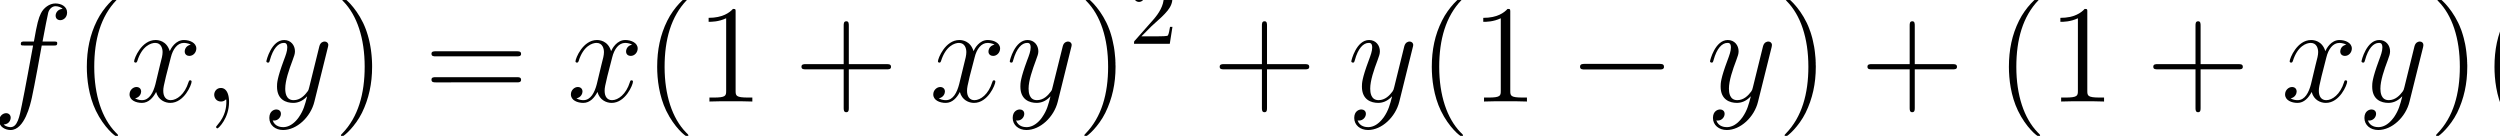 <?xml version="1.0" encoding="UTF-8" standalone="no"?>
<svg
   xmlns:dc="http://purl.org/dc/elements/1.1/"
   xmlns:cc="http://creativecommons.org/ns#"
   xmlns:rdf="http://www.w3.org/1999/02/22-rdf-syntax-ns#"
   xmlns:svg="http://www.w3.org/2000/svg"
   xmlns="http://www.w3.org/2000/svg"
   xmlns:sodipodi="http://sodipodi.sourceforge.net/DTD/sodipodi-0.dtd"
   xmlns:inkscape="http://www.inkscape.org/namespaces/inkscape"
   version="1.1"
   id="body"
   width="416.872"
   height="22.656"
   viewBox="0 0 0.579 0.031"
   preserveAspectRatio="none"
   inkscape:version="0.48.3.1 r9886"
   sodipodi:docname="ch1-Z-G-31.svg">
  <defs
     id="defs81" />
  <sodipodi:namedview
     pagecolor="#ffffff"
     bordercolor="#666666"
     borderopacity="1"
     objecttolerance="10"
     gridtolerance="10"
     guidetolerance="10"
     inkscape:pageopacity="0"
     inkscape:pageshadow="2"
     inkscape:window-width="640"
     inkscape:window-height="480"
     id="namedview79"
     showgrid="false"
     inkscape:zoom="0.32777778"
     inkscape:cx="381.40626"
     inkscape:cy="493.90626"
     inkscape:window-x="0"
     inkscape:window-y="24"
     inkscape:window-maximized="0"
     inkscape:current-layer="body" />
  <title
     id="title3">SVG drawing</title>
  <desc
     id="desc5">This was produced by version 4.4 of GNU libplot, a free library for exporting 2-D vector graphics.</desc>
  <g
     id="content"
     transform="matrix(0.002,0,0,-0.002,-0.002,0.033)"
     xml:space="preserve"
     stroke-miterlimit="10.433"
     font-style="normal"
     font-variant="normal"
     font-weight="normal"
     font-stretch="normal"
     font-size-adjust="none"
     letter-spacing="normal"
     word-spacing="normal"
     style="font-style:normal;font-variant:normal;font-weight:normal;font-stretch:normal;letter-spacing:normal;word-spacing:normal;text-anchor:start;fill:none;stroke:#000000;stroke-linecap:butt;stroke-linejoin:miter;stroke-miterlimit:10.433;stroke-opacity:1;stroke-dasharray:none;stroke-dashoffset:0">
<path
   d="m 7.191,11.309 0.029,0 0.028,0 0.027,0 0.025,0 0.025,0.001 0.023,10e-4 0.022,10e-4 0.021,0.001 0.02,0.002 0.019,0.003 0.018,0.003 0.018,0.003 0.016,0.005 0.015,0.004 0.015,0.006 0.014,0.007 0.013,0.007 0.012,0.008 0.011,0.01 0.01,0.01 0.009,0.012 0.008,0.012 0.007,0.014 0.007,0.015 0.006,0.016 0.003,0.009 0.002,0.009 0.002,0.009 0.002,0.01 0.002,0.01 0.002,0.011 0.001,0.01 0.001,0.012 10e-4,0.011 8e-4,0.012 7e-4,0.013 4e-4,0.013 3e-4,0.013 10e-5,0.014 c 0,0.156 -0.125,0.156 -0.406,0.156 H 5.926 c 0.312,1.64 0.531,2.765 0.656,3.281 0.094,0.375 0.422,0.75 0.844,0.75 0.328,0 0.672,-0.141 0.828,-0.297 -0.625,-0.062 -0.812,-0.515 -0.812,-0.781 0,-0.328 0.234,-0.516 0.547,-0.516 0.312,0 0.781,0.266 0.781,0.875 0,0.672 -0.656,1.031 -1.359,1.031 -0.688,0 -1.359,-0.499 -1.672,-1.124 C 5.457,14.418 5.301,13.856 4.926,11.762 H 3.863 c -0.297,0 -0.453,0 -0.453,-0.281 0,-0.172 0.094,-0.172 0.406,-0.172 H 4.832 C 4.551,9.824 3.894,6.231 3.535,4.543 3.254,3.152 3.019,1.996 2.223,1.996 c -0.047,0 -0.5,0 -0.797,0.297 0.812,0.062 0.812,0.766 0.812,0.781 0,0.312 -0.234,0.516 -0.531,0.516 -0.328,0 -0.797,-0.281 -0.797,-0.875 0,-0.688 0.703,-1.047 1.313,-1.047 1.625,0 2.297,2.922 2.469,3.703 0.281,1.234 1.062,5.453 1.141,5.938 z"
   id="path9"
   inkscape:connector-curvature="0"
   style="fill:#000000;stroke-width:0" />
<path
   d="m 14.664,1.059 0,0.009 0,0.009 L 14.663,1.08 14.662,1.085 14.661,1.09 14.66,1.095 14.658,1.1 14.656,1.106 14.653,1.111 14.649,1.118 14.645,1.125 14.641,1.132 14.635,1.14 14.629,1.148 14.622,1.158 14.614,1.167 14.605,1.178 14.595,1.189 14.59,1.195 14.585,1.201 14.579,1.208 14.573,1.214 14.566,1.221 14.56,1.228 14.553,1.236 14.545,1.243 14.538,1.251 14.53,1.259 14.522,1.267 14.513,1.276 14.504,1.285 14.495,1.294 l -0.009,0.009 -0.01,0.01 -0.011,0.01 -0.01,0.01 -0.011,0.011 -0.012,0.011 -0.011,0.011 -0.013,0.012 -0.012,0.012 -0.013,0.012 c -1.578,1.609 -2.469,4.234 -2.469,7.469 0,3.094 0.734,5.735 2.578,7.625 0.172,0.141 0.172,0.172 0.172,0.219 0,0.094 -0.078,0.125 -0.156,0.125 -0.203,0 -1.5,-1.141 -2.281,-2.703 -0.813,-1.61 -1.172,-3.313 -1.172,-5.266 0,-1.406 0.218,-3.297 1.047,-5 0.937,-1.906 2.234,-2.938 2.406,-2.938 0.078,0 0.156,0.031 0.156,0.125 z"
   id="path11"
   inkscape:connector-curvature="0"
   style="fill:#000000;stroke-width:0" />
<path
   d="M 23.094,11.402 23.048,11.393 23.004,11.382 22.961,11.369 22.92,11.355 22.881,11.339 22.843,11.322 22.807,11.304 22.773,11.285 22.74,11.264 22.709,11.243 22.68,11.22 22.652,11.196 22.625,11.172 22.6,11.147 22.577,11.121 22.555,11.094 22.534,11.066 22.515,11.038 22.497,11.01 l -0.016,-0.029 -0.015,-0.029 -0.013,-0.03 -0.012,-0.03 -0.011,-0.03 -0.009,-0.03 -0.008,-0.031 -0.007,-0.03 -0.006,-0.03 -0.004,-0.031 -0.003,-0.03 -0.002,-0.029 0,-0.03 c 0,-0.375 0.312,-0.5 0.531,-0.5 0.469,0 0.812,0.406 0.812,0.844 0,0.656 -0.765,0.969 -1.437,0.969 -0.969,0 -1.5,-0.953 -1.641,-1.266 -0.375,1.203 -1.359,1.266 -1.64,1.266 -1.625,0 -2.485,-2.094 -2.485,-2.438 0,-0.062 0.063,-0.141 0.172,-0.141 0.125,0 0.156,0.094 0.188,0.156 0.547,1.765 1.609,2.094 2.078,2.094 0.703,0 0.859,-0.657 0.859,-1.047 0,-0.344 -0.094,-0.719 -0.297,-1.469 L 19,6.902 C 18.75,5.949 18.297,5.074 17.453,5.074 c -0.078,0 -0.469,0 -0.812,0.203 0.578,0.125 0.703,0.594 0.703,0.781 0,0.328 -0.235,0.516 -0.547,0.516 C 16.422,6.574 16,6.231 16,5.731 c 0,-0.672 0.75,-0.969 1.438,-0.969 0.765,0 1.296,0.594 1.64,1.25 0.25,-0.938 1.047,-1.25 1.641,-1.25 1.609,0 2.469,2.078 2.469,2.422 0,0.094 -0.063,0.156 -0.157,0.156 -0.14,0 -0.156,-0.078 -0.203,-0.219 -0.437,-1.391 -1.359,-2.047 -2.062,-2.047 -0.563,0 -0.86,0.422 -0.86,1.062 0,0.359 0.063,0.609 0.313,1.656 l 0.562,2.156 c 0.235,0.953 0.766,1.657 1.5,1.657 0.031,0 0.485,0 0.813,-0.204 z"
   id="path13"
   inkscape:connector-curvature="0"
   style="fill:#000000;stroke-width:0" />
<path
   d="m 27.523,4.856 0,0.086 L 27.52,5.026 27.516,5.108 27.509,5.189 27.501,5.269 27.492,5.346 27.48,5.422 27.467,5.496 27.452,5.568 27.435,5.637 27.416,5.705 27.395,5.77 27.372,5.833 27.348,5.893 27.321,5.951 27.293,6.006 27.263,6.058 27.231,6.108 27.196,6.155 27.16,6.199 27.122,6.239 27.082,6.277 27.04,6.312 26.996,6.343 26.95,6.371 26.902,6.395 26.852,6.416 26.8,6.434 26.745,6.447 26.689,6.457 26.631,6.463 26.57,6.465 c -0.5,0 -0.765,-0.422 -0.765,-0.766 0,-0.359 0.25,-0.781 0.781,-0.781 0.219,0 0.391,0.062 0.531,0.203 0.031,0.031 0.047,0.031 0.063,0.031 0.031,0 0.031,-0.219 0.031,-0.297 0,-0.531 -0.094,-1.562 -1.016,-2.594 -0.172,-0.188 -0.172,-0.219 -0.172,-0.25 0,-0.078 0.079,-0.156 0.157,-0.156 0.125,0 1.343,1.172 1.343,3 z"
   id="path15"
   inkscape:connector-curvature="0"
   style="fill:#000000;stroke-width:0" />
<path
   d="M 35.609,3.137 35.525,3.023 35.437,2.913 35.344,2.805 35.247,2.701 35.197,2.651 35.146,2.602 35.094,2.554 35.041,2.508 34.987,2.463 34.931,2.42 34.875,2.378 34.818,2.338 34.76,2.3 34.701,2.263 34.642,2.229 34.581,2.196 34.519,2.166 34.456,2.138 34.393,2.112 34.328,2.089 34.263,2.068 34.197,2.049 34.13,2.033 34.062,2.02 33.993,2.01 33.923,2.002 33.853,1.998 33.781,1.996 c -0.203,0 -0.953,0.031 -1.203,0.766 0.047,-0.016 0.125,-0.016 0.156,-0.016 0.485,0 0.797,0.406 0.797,0.766 0,0.375 -0.297,0.5 -0.531,0.5 -0.266,0 -0.812,-0.188 -0.812,-0.969 0,-0.812 0.687,-1.375 1.593,-1.375 1.578,0 3.188,1.469 3.625,3.234 l 1.563,6.204 c 0.015,0.078 0.047,0.171 0.047,0.265 0,0.235 -0.188,0.391 -0.422,0.391 -0.141,0 -0.485,-0.063 -0.61,-0.531 L 36.812,6.559 C 36.734,6.262 36.734,6.231 36.609,6.059 36.281,5.621 35.766,5.074 35,5.074 c -0.891,0 -0.969,0.875 -0.969,1.312 0,0.906 0.422,2.125 0.86,3.266 0.171,0.469 0.265,0.688 0.265,1 0,0.672 -0.468,1.282 -1.25,1.282 -1.468,0 -2.062,-2.313 -2.062,-2.438 0,-0.062 0.078,-0.141 0.187,-0.141 0.141,0 0.157,0.062 0.219,0.281 0.375,1.344 0.984,1.969 1.609,1.969 0.141,0 0.407,0 0.407,-0.516 0,-0.422 -0.172,-0.875 -0.407,-1.484 -0.781,-2.078 -0.781,-2.609 -0.781,-2.984 0,-1.516 1.078,-1.859 1.875,-1.859 0.453,0 1.031,0.141 1.594,0.734 L 36.562,5.481 C 36.312,4.543 36.156,3.918 35.609,3.137 z"
   id="path17"
   inkscape:connector-curvature="0"
   style="fill:#000000;stroke-width:0" />
<path
   d="M 44.09,8.871 44.089,8.988 44.088,9.108 44.085,9.233 44.081,9.362 44.076,9.494 44.07,9.63 l -0.019,0.282 -0.025,0.295 -0.033,0.305 -0.041,0.316 -0.052,0.324 -0.061,0.332 -0.073,0.338 -0.086,0.342 -0.098,0.346 -0.112,0.348 -0.061,0.174 -0.065,0.175 -0.069,0.174 -0.073,0.174 -0.078,0.174 -0.081,0.173 c -0.938,1.907 -2.25,2.938 -2.422,2.938 -0.062,0 -0.141,-0.031 -0.141,-0.125 0,-0.047 0,-0.078 0.266,-0.36 C 42.34,14.762 43.23,12.137 43.23,8.887 43.23,5.809 42.48,3.152 40.637,1.277 40.48,1.137 40.48,1.105 40.48,1.059 c 0,-0.094 0.079,-0.125 0.141,-0.125 0.203,0 1.516,1.141 2.297,2.703 0.797,1.609 1.172,3.328 1.172,5.234 z"
   id="path19"
   inkscape:connector-curvature="0"
   style="fill:#000000;stroke-width:0" />
<path
   d="m 60.84,10.074 0.041,0 0.043,10e-4 0.043,0.001 0.022,10e-4 0.021,0.002 0.022,10e-4 0.021,0.003 0.021,0.003 0.02,0.003 0.02,0.004 0.02,0.005 0.019,0.005 0.019,0.006 0.018,0.007 0.017,0.008 0.017,0.009 0.015,0.01 0.015,0.011 0.014,0.012 0.013,0.013 0.011,0.014 0.006,0.007 0.005,0.008 0.005,0.009 0.004,0.008 0.005,0.009 0.004,0.009 0.003,0.01 0.003,0.01 0.003,0.01 0.003,0.011 0.002,0.011 0.002,0.011 10e-4,0.012 10e-4,0.012 0.001,0.013 0,0.013 c 0,0.296 -0.266,0.296 -0.5,0.296 h -9.375 c -0.219,0 -0.5,0 -0.5,-0.281 0,-0.297 0.265,-0.297 0.5,-0.297 z"
   id="path21"
   inkscape:connector-curvature="0"
   style="fill:#000000;stroke-width:0" />
<path
   d="m 60.84,7.106 0.041,0 0.043,6e-4 0.043,0.001 0.022,0.001 0.021,0.002 0.022,0.002 0.021,0.002 0.021,0.003 0.02,0.004 0.02,0.004 0.02,0.005 0.019,0.006 0.019,0.007 0.018,0.007 0.017,0.008 0.017,0.009 0.015,0.01 0.015,0.011 0.014,0.013 0.013,0.014 0.011,0.015 0.006,0.008 0.005,0.008 0.005,0.009 0.004,0.009 0.005,0.009 0.004,0.01 0.003,0.01 0.003,0.01 0.003,0.011 0.003,0.011 0.002,0.012 0.002,0.012 10e-4,0.012 10e-4,0.013 0.001,0.013 0,0.014 c 0,0.297 -0.266,0.297 -0.5,0.297 h -9.375 c -0.219,0 -0.5,0 -0.5,-0.281 0,-0.312 0.265,-0.312 0.5,-0.312 z"
   id="path23"
   inkscape:connector-curvature="0"
   style="fill:#000000;stroke-width:0" />
<path
   d="M 74.203,11.402 74.157,11.393 74.113,11.382 74.07,11.369 74.029,11.355 73.99,11.339 73.953,11.322 73.917,11.304 73.882,11.285 73.85,11.264 73.818,11.243 73.789,11.22 l -0.028,-0.024 -0.027,-0.024 -0.025,-0.025 -0.023,-0.026 -0.022,-0.027 -0.02,-0.028 -0.02,-0.028 -0.017,-0.028 -0.016,-0.029 -0.015,-0.029 -0.014,-0.03 -0.012,-0.03 -0.01,-0.03 -0.01,-0.03 -0.008,-0.031 -0.007,-0.03 -0.005,-0.03 -0.005,-0.031 -0.003,-0.03 -10e-4,-0.029 -0.001,-0.03 c 0,-0.375 0.312,-0.5 0.531,-0.5 0.469,0 0.813,0.406 0.813,0.844 0,0.656 -0.766,0.969 -1.438,0.969 -0.968,0 -1.5,-0.953 -1.64,-1.266 -0.375,1.203 -1.36,1.266 -1.641,1.266 -1.625,0 -2.484,-2.094 -2.484,-2.438 0,-0.062 0.062,-0.141 0.171,-0.141 0.126,0 0.157,0.094 0.188,0.156 0.547,1.765 1.609,2.094 2.078,2.094 0.703,0 0.86,-0.657 0.86,-1.047 0,-0.344 -0.094,-0.719 -0.297,-1.469 L 70.109,6.902 c -0.25,-0.953 -0.703,-1.828 -1.547,-1.828 -0.078,0 -0.468,0 -0.812,0.203 0.578,0.125 0.703,0.594 0.703,0.781 0,0.328 -0.234,0.516 -0.547,0.516 -0.375,0 -0.797,-0.344 -0.797,-0.844 0,-0.672 0.75,-0.969 1.438,-0.969 0.765,0 1.297,0.594 1.641,1.25 0.25,-0.938 1.046,-1.25 1.64,-1.25 1.61,0 2.469,2.078 2.469,2.422 0,0.094 -0.063,0.156 -0.156,0.156 C 74,7.34 73.984,7.262 73.938,7.121 73.5,5.731 72.578,5.074 71.875,5.074 c -0.563,0 -0.859,0.422 -0.859,1.062 0,0.359 0.062,0.609 0.312,1.656 l 0.563,2.156 c 0.234,0.953 0.765,1.657 1.5,1.657 0.031,0 0.484,0 0.812,-0.204 z"
   id="path25"
   inkscape:connector-curvature="0"
   style="fill:#000000;stroke-width:0" />
<path
   d="m 80.711,1.059 0,0.009 -0.001,0.009 0,0.004 L 80.709,1.085 80.708,1.09 80.707,1.095 80.705,1.1 80.702,1.106 80.699,1.111 80.696,1.118 80.692,1.125 80.687,1.132 80.682,1.14 80.676,1.148 80.669,1.158 80.661,1.167 80.652,1.178 80.642,1.189 80.637,1.195 80.631,1.201 80.626,1.208 80.62,1.214 80.613,1.221 80.606,1.228 80.6,1.236 80.592,1.243 80.585,1.251 80.577,1.259 80.569,1.267 80.56,1.276 80.551,1.285 80.542,1.294 l -0.01,0.009 -0.009,0.01 -0.011,0.01 -0.01,0.01 -0.011,0.011 -0.012,0.011 -0.012,0.011 -0.012,0.012 -0.012,0.012 -0.013,0.012 c -1.578,1.609 -2.469,4.234 -2.469,7.469 0,3.094 0.734,5.735 2.578,7.625 0.172,0.141 0.172,0.172 0.172,0.219 0,0.094 -0.078,0.125 -0.156,0.125 -0.203,0 -1.5,-1.141 -2.282,-2.703 -0.812,-1.61 -1.171,-3.313 -1.171,-5.266 0,-1.406 0.218,-3.297 1.046,-5 0.938,-1.906 2.235,-2.938 2.407,-2.938 0.078,0 0.156,0.031 0.156,0.125 z"
   id="path27"
   inkscape:connector-curvature="0"
   style="fill:#000000;stroke-width:0" />
<path
   d="m 86.184,15.106 0,0.016 0,0.016 0,0.016 0,0.015 -10e-4,0.015 0,0.014 0,0.013 0,0.014 0,0.013 -0.001,0.012 0,0.012 0,0.012 -0.001,0.011 -10e-4,0.01 0,0.011 -0.001,0.01 -0.001,0.009 -10e-4,0.009 -0.002,0.009 -10e-4,0.009 -0.001,0.008 -0.002,0.008 -0.002,0.007 -0.002,0.007 -0.004,0.013 -0.006,0.012 -0.006,0.011 -0.006,0.01 -0.008,0.008 -0.009,0.008 -0.01,0.007 -0.011,0.006 -0.012,0.005 -0.013,0.004 -0.014,0.003 -0.008,0.002 -0.008,10e-4 -0.009,0.002 -0.008,10e-4 -0.01,0.001 -0.009,10e-4 -0.01,0 -0.01,10e-4 -0.011,10e-4 -0.011,0 -0.011,0.001 -0.012,0 -0.012,0 -0.013,0 -0.013,0 -0.014,0 -0.013,0 -0.015,10e-4 C 85.48,15.059 84.684,14.465 83.059,14.465 v -0.453 c 0.359,0 1.156,0 2.031,0.406 V 6.137 c 0,-0.562 -0.047,-0.766 -1.453,-0.766 H 83.152 V 4.918 c 0.422,0.031 1.969,0.031 2.485,0.031 0.531,0 2.062,0 2.484,-0.031 v 0.453 h -0.484 c -1.407,0 -1.453,0.203 -1.453,0.766 z"
   id="path29"
   inkscape:connector-curvature="0"
   style="fill:#000000;stroke-width:0" />
<path
   d="m 99.293,8.59 h 4.387 c 0.22,0 0.5,0 0.5,0.281 0,0.312 -0.26,0.312 -0.5,0.312 h -4.387 v 4.375 c 0,0.234 0,0.515 -0.281,0.515 -0.313,0 -0.313,-0.265 -0.313,-0.515 V 9.184 h -4.39 c -0.219,0 -0.5,0 -0.5,-0.297 0,-0.297 0.265,-0.297 0.5,-0.297 h 4.39 V 4.199 c 0,-0.219 0,-0.5 0.297,-0.5 0.297,0 0.297,0.266 0.297,0.5 z"
   id="path31"
   inkscape:connector-curvature="0"
   style="fill:#000000;stroke-width:0" />
<path
   d="m 116.17,11.402 -0.05,-0.009 -0.04,-0.011 -0.04,-0.013 -0.05,-0.014 -0.03,-0.016 -0.04,-0.017 -0.04,-0.018 -0.03,-0.019 -0.04,-0.021 -0.03,-0.021 -0.03,-0.023 -0.02,-0.024 -0.03,-0.024 -0.03,-0.025 -0.02,-0.026 -0.02,-0.027 -0.02,-0.028 -0.02,-0.028 -0.02,-0.028 -0.01,-0.029 -0.02,-0.029 -0.01,-0.03 -0.01,-0.03 -0.02,-0.03 0,-0.03 -0.01,-0.031 -0.01,-0.03 -0.01,-0.03 0,-0.031 0,-0.03 0,-0.029 -0.01,-0.03 c 0,-0.375 0.32,-0.5 0.54,-0.5 0.46,0 0.81,0.406 0.81,0.844 0,0.656 -0.77,0.969 -1.44,0.969 -0.97,0 -1.5,-0.953 -1.64,-1.266 -0.37,1.203 -1.36,1.266 -1.64,1.266 -1.63,0 -2.48,-2.094 -2.48,-2.438 0,-0.062 0.06,-0.141 0.17,-0.141 0.12,0 0.15,0.094 0.18,0.156 0.55,1.765 1.61,2.094 2.08,2.094 0.71,0 0.86,-0.657 0.86,-1.047 0,-0.344 -0.09,-0.719 -0.29,-1.469 l -0.54,-2.188 c -0.25,-0.953 -0.7,-1.828 -1.54,-1.828 -0.08,0 -0.47,0 -0.82,0.203 0.58,0.125 0.71,0.594 0.71,0.781 0,0.328 -0.24,0.516 -0.55,0.516 -0.37,0 -0.8,-0.344 -0.8,-0.844 0,-0.672 0.75,-0.969 1.44,-0.969 0.77,0 1.3,0.594 1.64,1.25 0.25,-0.938 1.05,-1.25 1.64,-1.25 1.61,0 2.47,2.078 2.47,2.422 0,0.094 -0.06,0.156 -0.15,0.156 -0.15,0 -0.16,-0.078 -0.21,-0.219 -0.44,-1.391 -1.36,-2.047 -2.06,-2.047 -0.56,0 -0.86,0.422 -0.86,1.062 0,0.359 0.06,0.609 0.31,1.656 l 0.57,2.156 c 0.23,0.953 0.76,1.657 1.5,1.657 0.03,0 0.48,0 0.81,-0.204 z"
   id="path33"
   inkscape:connector-curvature="0"
   style="fill:#000000;stroke-width:0" />
<path
   d="M 121.69,3.137 121.61,3.023 121.52,2.913 121.43,2.805 121.33,2.701 121.28,2.651 121.23,2.602 121.18,2.554 121.12,2.508 121.07,2.463 121.01,2.42 120.96,2.378 120.9,2.338 120.84,2.3 120.78,2.263 120.72,2.229 120.66,2.196 120.6,2.166 120.54,2.138 120.47,2.112 120.41,2.089 120.34,2.068 120.28,2.049 120.21,2.033 120.14,2.02 120.07,2.01 120,2.002 119.93,1.998 119.86,1.996 c -0.2,0 -0.95,0.031 -1.2,0.766 0.05,-0.016 0.13,-0.016 0.16,-0.016 0.48,0 0.79,0.406 0.79,0.766 0,0.375 -0.29,0.5 -0.53,0.5 -0.26,0 -0.81,-0.188 -0.81,-0.969 0,-0.812 0.69,-1.375 1.59,-1.375 1.58,0 3.19,1.469 3.63,3.234 l 1.56,6.204 c 0.02,0.078 0.05,0.171 0.05,0.265 0,0.235 -0.19,0.391 -0.42,0.391 -0.14,0 -0.49,-0.063 -0.61,-0.531 l -1.18,-4.672 c -0.07,-0.297 -0.07,-0.328 -0.2,-0.5 -0.33,-0.438 -0.84,-0.984 -1.61,-0.984 -0.89,0 -0.97,0.875 -0.97,1.312 0,0.906 0.43,2.125 0.86,3.266 0.17,0.469 0.27,0.688 0.27,1 0,0.672 -0.47,1.282 -1.25,1.282 -1.47,0 -2.06,-2.313 -2.06,-2.438 0,-0.062 0.07,-0.141 0.18,-0.141 0.14,0 0.16,0.062 0.22,0.281 0.38,1.344 0.99,1.969 1.61,1.969 0.14,0 0.41,0 0.41,-0.516 0,-0.422 -0.17,-0.875 -0.41,-1.484 -0.78,-2.078 -0.78,-2.609 -0.78,-2.984 0,-1.516 1.08,-1.859 1.88,-1.859 0.45,0 1.03,0.141 1.59,0.734 l 0.01,-0.016 C 122.39,4.543 122.24,3.918 121.69,3.137 z"
   id="path35"
   inkscape:connector-curvature="0"
   style="fill:#000000;stroke-width:0" />
<path
   d="m 130.18,8.871 0,0.116 -0.01,0.121 0,0.125 0,0.129 -0.01,0.132 0,0.136 -0.02,0.282 -0.03,0.295 -0.03,0.305 -0.04,0.316 -0.05,0.324 -0.07,0.332 -0.07,0.338 -0.08,0.342 -0.1,0.346 -0.11,0.348 -0.06,0.174 -0.07,0.175 -0.07,0.174 -0.07,0.174 -0.08,0.174 -0.08,0.173 c -0.94,1.907 -2.25,2.938 -2.42,2.938 -0.07,0 -0.14,-0.031 -0.14,-0.125 0,-0.047 0,-0.078 0.26,-0.36 1.6,-1.593 2.49,-4.218 2.49,-7.468 0,-3.078 -0.75,-5.734 -2.6,-7.609 -0.15,-0.141 -0.15,-0.172 -0.15,-0.219 0,-0.094 0.07,-0.125 0.14,-0.125 0.2,0 1.51,1.141 2.29,2.703 0.8,1.609 1.18,3.328 1.18,5.234 z"
   id="path37"
   inkscape:connector-curvature="0"
   style="fill:#000000;stroke-width:0" />
<path
   d="m 133.18,12.359 1.17,1.157 c 1.75,1.531 2.42,2.14 2.42,3.25 0,1.265 -1.01,2.172 -2.37,2.172 -1.25,0 -2.08,-1.032 -2.08,-2.032 0,-0.625 0.55,-0.625 0.59,-0.625 0.19,0 0.58,0.141 0.58,0.594 0,0.297 -0.2,0.578 -0.59,0.578 -0.1,0 -0.11,0 -0.14,0 0.25,0.719 0.86,1.125 1.5,1.125 1.01,0 1.5,-0.89 1.5,-1.812 0,-0.891 -0.56,-1.782 -1.17,-2.469 l -2.14,-2.391 c -0.13,-0.109 -0.13,-0.14 -0.13,-0.406 h 4.14 l 0.31,1.938 h -0.28 c -0.06,-0.329 -0.14,-0.829 -0.25,-0.985 -0.08,-0.094 -0.81,-0.094 -1.06,-0.094 z"
   id="path39"
   inkscape:connector-curvature="0"
   style="fill:#000000;stroke-width:0" />
<path
   d="m 147.72,8.59 h 4.39 c 0.22,0 0.5,0 0.5,0.281 0,0.312 -0.26,0.312 -0.5,0.312 h -4.39 v 4.375 c 0,0.234 0,0.515 -0.28,0.515 -0.31,0 -0.31,-0.265 -0.31,-0.515 V 9.184 h -4.39 c -0.22,0 -0.5,0 -0.5,-0.297 0,-0.297 0.26,-0.297 0.5,-0.297 h 4.39 V 4.199 c 0,-0.219 0,-0.5 0.3,-0.5 0.29,0 0.29,0.266 0.29,0.5 z"
   id="path41"
   inkscape:connector-curvature="0"
   style="fill:#000000;stroke-width:0" />
<path
   d="M 161.25,3.137 161.16,3.023 161.07,2.913 160.98,2.805 160.88,2.701 160.83,2.651 160.78,2.602 160.73,2.554 160.68,2.508 160.62,2.463 160.57,2.42 160.51,2.378 160.46,2.338 160.4,2.3 160.34,2.263 160.28,2.229 160.22,2.196 160.16,2.166 160.09,2.138 160.03,2.112 159.97,2.089 159.9,2.068 159.83,2.049 159.77,2.033 159.7,2.02 159.63,2.01 159.56,2.002 159.49,1.998 159.42,1.996 c -0.21,0 -0.96,0.031 -1.21,0.766 0.05,-0.016 0.13,-0.016 0.16,-0.016 0.48,0 0.8,0.406 0.8,0.766 0,0.375 -0.3,0.5 -0.53,0.5 -0.27,0 -0.82,-0.188 -0.82,-0.969 0,-0.812 0.69,-1.375 1.6,-1.375 1.58,0 3.18,1.469 3.62,3.234 l 1.56,6.204 c 0.02,0.078 0.05,0.171 0.05,0.265 0,0.235 -0.19,0.391 -0.42,0.391 -0.14,0 -0.48,-0.063 -0.61,-0.531 l -1.17,-4.672 c -0.08,-0.297 -0.08,-0.328 -0.2,-0.5 -0.33,-0.438 -0.85,-0.984 -1.61,-0.984 -0.89,0 -0.97,0.875 -0.97,1.312 0,0.906 0.42,2.125 0.86,3.266 0.17,0.469 0.26,0.688 0.26,1 0,0.672 -0.47,1.282 -1.25,1.282 -1.47,0 -2.06,-2.313 -2.06,-2.438 0,-0.062 0.08,-0.141 0.19,-0.141 0.14,0 0.15,0.062 0.22,0.281 0.37,1.344 0.98,1.969 1.61,1.969 0.14,0 0.4,0 0.4,-0.516 0,-0.422 -0.17,-0.875 -0.4,-1.484 -0.79,-2.078 -0.79,-2.609 -0.79,-2.984 0,-1.516 1.08,-1.859 1.88,-1.859 0.45,0 1.03,0.141 1.59,0.734 L 162.2,5.481 C 161.95,4.543 161.79,3.918 161.25,3.137 z"
   id="path43"
   inkscape:connector-curvature="0"
   style="fill:#000000;stroke-width:0" />
<path
   d="m 170.41,1.059 0,0.009 0,0.009 0,0.004 0,0.005 0,0.005 0,0.005 0,0.005 0,0.006 -0.01,0.006 0,0.006 0,0.007 -0.01,0.007 0,0.008 -0.01,0.008 -0.01,0.009 -0.01,0.01 0,0.011 -0.01,0.011 -0.01,0.006 -0.01,0.006 0,0.006 -0.01,0.007 0,0.007 -0.01,0.007 -0.01,0.007 0,0.008 -0.01,0.008 -0.01,0.008 -0.01,0.008 -0.01,0.009 -0.01,0.009 0,0.009 -0.01,0.009 -0.01,0.01 -0.01,0.01 -0.02,0.01 -0.01,0.011 -0.01,0.011 -0.01,0.011 -0.01,0.012 -0.01,0.012 -0.02,0.012 c -1.58,1.609 -2.47,4.234 -2.47,7.469 0,3.094 0.74,5.735 2.58,7.625 0.17,0.141 0.17,0.172 0.17,0.219 0,0.094 -0.07,0.125 -0.15,0.125 -0.21,0 -1.5,-1.141 -2.28,-2.703 -0.82,-1.61 -1.18,-3.313 -1.18,-5.266 0,-1.406 0.22,-3.297 1.05,-5 0.94,-1.906 2.24,-2.938 2.41,-2.938 0.08,0 0.15,0.031 0.15,0.125 z"
   id="path45"
   inkscape:connector-curvature="0"
   style="fill:#000000;stroke-width:0" />
<path
   d="m 175.89,15.106 0,0.016 0,0.016 0,0.016 0,0.015 0,0.015 0,0.014 0,0.013 0,0.014 0,0.013 0,0.012 0,0.012 -0.01,0.012 0,0.011 0,0.01 0,0.011 0,0.01 0,0.009 0,0.009 0,0.009 0,0.009 0,0.008 -0.01,0.008 0,0.007 0,0.007 0,0.013 -0.01,0.012 -0.01,0.011 0,0.01 -0.01,0.008 -0.01,0.008 -0.01,0.007 -0.01,0.006 -0.01,0.005 -0.01,0.004 -0.02,0.003 -0.01,0.002 -0.01,10e-4 0,0.002 -0.01,10e-4 -0.01,0.001 -0.01,10e-4 -0.01,0 -0.01,10e-4 -0.01,10e-4 -0.01,0 -0.01,0.001 -0.02,0 -0.01,0 -0.01,0 -0.01,0 -0.02,0 -0.01,0 -0.02,10e-4 c -0.39,-0.422 -1.18,-1.016 -2.81,-1.016 v -0.453 c 0.36,0 1.16,0 2.03,0.406 V 6.137 c 0,-0.562 -0.04,-0.766 -1.45,-0.766 h -0.49 V 4.918 c 0.43,0.031 1.97,0.031 2.49,0.031 0.53,0 2.06,0 2.48,-0.031 v 0.453 h -0.48 c -1.41,0 -1.45,0.203 -1.45,0.766 z"
   id="path47"
   inkscape:connector-curvature="0"
   style="fill:#000000;stroke-width:0" />
<path
   d="m 193.13,8.574 0.05,10e-5 0.05,5e-4 0.06,0.002 0.02,0.001 0.03,0.002 0.02,0.002 0.02,0.003 0.03,0.003 0.02,0.004 0.02,0.004 0.02,0.005 0.03,0.006 0.02,0.007 0.01,0.008 0.02,0.009 0.02,0.01 0.02,0.011 0.01,0.012 0.02,0.013 0.01,0.015 0.01,0.016 0.01,0.017 0.01,0.009 0,0.009 0.01,0.01 0,0.01 0.01,0.011 0,0.011 0,0.011 0,0.012 0.01,0.012 0,0.013 0,0.013 0,0.013 0,0.014 0,0.014 c 0,0.328 -0.28,0.328 -0.56,0.328 h -8.59 c -0.27,0 -0.57,0 -0.57,-0.328 0,-0.312 0.3,-0.312 0.57,-0.312 z"
   id="path49"
   inkscape:connector-curvature="0"
   style="fill:#000000;stroke-width:0" />
<path
   d="M 202.79,3.137 202.7,3.023 202.61,2.913 202.52,2.805 202.42,2.701 202.37,2.651 202.32,2.602 202.27,2.554 202.22,2.508 202.16,2.463 202.11,2.42 202.05,2.378 201.99,2.338 201.94,2.3 201.88,2.263 201.82,2.229 201.76,2.196 201.7,2.166 201.63,2.138 201.57,2.112 201.5,2.089 201.44,2.068 201.37,2.049 201.31,2.033 201.24,2.02 201.17,2.01 201.1,2.002 201.03,1.998 200.96,1.996 c -0.21,0 -0.96,0.031 -1.21,0.766 0.05,-0.016 0.13,-0.016 0.16,-0.016 0.49,0 0.8,0.406 0.8,0.766 0,0.375 -0.3,0.5 -0.53,0.5 -0.27,0 -0.82,-0.188 -0.82,-0.969 0,-0.812 0.69,-1.375 1.6,-1.375 1.58,0 3.19,1.469 3.62,3.234 l 1.57,6.204 c 0.01,0.078 0.04,0.171 0.04,0.265 0,0.235 -0.19,0.391 -0.42,0.391 -0.14,0 -0.48,-0.063 -0.61,-0.531 l -1.17,-4.672 c -0.08,-0.297 -0.08,-0.328 -0.2,-0.5 -0.33,-0.438 -0.85,-0.984 -1.61,-0.984 -0.89,0 -0.97,0.875 -0.97,1.312 0,0.906 0.42,2.125 0.86,3.266 0.17,0.469 0.26,0.688 0.26,1 0,0.672 -0.47,1.282 -1.25,1.282 -1.47,0 -2.06,-2.313 -2.06,-2.438 0,-0.062 0.08,-0.141 0.19,-0.141 0.14,0 0.15,0.062 0.22,0.281 0.37,1.344 0.98,1.969 1.61,1.969 0.14,0 0.4,0 0.4,-0.516 0,-0.422 -0.17,-0.875 -0.4,-1.484 -0.79,-2.078 -0.79,-2.609 -0.79,-2.984 0,-1.516 1.08,-1.859 1.88,-1.859 0.45,0 1.03,0.141 1.59,0.734 l 0.02,-0.016 C 203.49,4.543 203.33,3.918 202.79,3.137 z"
   id="path51"
   inkscape:connector-curvature="0"
   style="fill:#000000;stroke-width:0" />
<path
   d="m 211.27,8.871 0,0.116 -0.01,0.121 0,0.125 0,0.129 -0.01,0.132 0,0.136 -0.02,0.282 -0.03,0.295 -0.03,0.305 -0.04,0.316 -0.05,0.324 -0.07,0.332 -0.07,0.338 -0.08,0.342 -0.1,0.346 -0.11,0.348 -0.07,0.174 -0.06,0.175 -0.07,0.174 -0.07,0.174 -0.08,0.174 -0.08,0.173 c -0.94,1.907 -2.25,2.938 -2.42,2.938 -0.07,0 -0.14,-0.031 -0.14,-0.125 0,-0.047 0,-0.078 0.26,-0.36 1.6,-1.593 2.49,-4.218 2.49,-7.468 0,-3.078 -0.75,-5.734 -2.6,-7.609 -0.15,-0.141 -0.15,-0.172 -0.15,-0.219 0,-0.094 0.07,-0.125 0.14,-0.125 0.2,0 1.51,1.141 2.29,2.703 0.8,1.609 1.18,3.328 1.18,5.234 z"
   id="path53"
   inkscape:connector-curvature="0"
   style="fill:#000000;stroke-width:0" />
<path
   d="m 222.73,8.59 h 4.39 c 0.22,0 0.5,0 0.5,0.281 0,0.312 -0.27,0.312 -0.5,0.312 h -4.39 v 4.375 c 0,0.234 0,0.515 -0.28,0.515 -0.31,0 -0.31,-0.265 -0.31,-0.515 V 9.184 h -4.39 c -0.22,0 -0.5,0 -0.5,-0.297 0,-0.297 0.26,-0.297 0.5,-0.297 h 4.39 V 4.199 c 0,-0.219 0,-0.5 0.29,-0.5 0.3,0 0.3,0.266 0.3,0.5 z"
   id="path55"
   inkscape:connector-curvature="0"
   style="fill:#000000;stroke-width:0" />
<path
   d="m 237.24,1.059 0,0.009 0,0.009 0,0.004 0,0.005 0,0.005 -0.01,0.005 0,0.005 0,0.006 0,0.006 -0.01,0.006 0,0.007 -0.01,0.007 0,0.008 -0.01,0.008 0,0.009 -0.01,0.01 -0.01,0.011 -0.01,0.011 -0.01,0.006 0,0.006 -0.01,0.006 0,0.007 -0.01,0.007 -0.01,0.007 0,0.007 -0.01,0.008 -0.01,0.008 -0.01,0.008 0,0.008 -0.01,0.009 -0.01,0.009 -0.01,0.009 -0.01,0.009 -0.01,0.01 -0.01,0.01 -0.01,0.01 -0.01,0.011 -0.01,0.011 -0.02,0.011 -0.01,0.012 -0.01,0.012 -0.01,0.012 c -1.58,1.609 -2.47,4.234 -2.47,7.469 0,3.094 0.73,5.735 2.58,7.625 0.17,0.141 0.17,0.172 0.17,0.219 0,0.094 -0.08,0.125 -0.16,0.125 -0.2,0 -1.5,-1.141 -2.28,-2.703 -0.81,-1.61 -1.17,-3.313 -1.17,-5.266 0,-1.406 0.22,-3.297 1.05,-5 0.93,-1.906 2.23,-2.938 2.4,-2.938 0.08,0 0.16,0.031 0.16,0.125 z"
   id="path57"
   inkscape:connector-curvature="0"
   style="fill:#000000;stroke-width:0" />
<path
   d="m 242.71,15.106 0,0.016 0,0.016 0,0.016 0,0.015 0,0.015 0,0.014 0,0.013 0,0.014 0,0.013 0,0.012 0,0.012 0,0.012 0,0.011 0,0.01 0,0.011 0,0.01 0,0.009 -0.01,0.009 0,0.009 0,0.009 0,0.008 0,0.008 0,0.007 -0.01,0.007 0,0.013 -0.01,0.012 0,0.011 -0.01,0.01 -0.01,0.008 0,0.008 -0.01,0.007 -0.02,0.006 -0.01,0.005 -0.01,0.004 -0.02,0.003 0,0.002 -0.01,10e-4 -0.01,0.002 -0.01,10e-4 -0.01,0.001 -0.01,10e-4 -0.01,0 -0.01,10e-4 -0.01,10e-4 -0.01,0 -0.01,0.001 -0.01,0 -0.01,0 -0.02,0 -0.01,0 -0.01,0 -0.02,0 -0.01,10e-4 c -0.39,-0.422 -1.19,-1.016 -2.81,-1.016 v -0.453 c 0.36,0 1.15,0 2.03,0.406 V 6.137 c 0,-0.562 -0.05,-0.766 -1.46,-0.766 h -0.48 V 4.918 c 0.42,0.031 1.97,0.031 2.48,0.031 0.54,0 2.07,0 2.49,-0.031 v 0.453 h -0.49 c -1.4,0 -1.45,0.203 -1.45,0.766 z"
   id="path59"
   inkscape:connector-curvature="0"
   style="fill:#000000;stroke-width:0" />
<path
   d="m 255.83,8.59 h 4.39 c 0.22,0 0.5,0 0.5,0.281 0,0.312 -0.26,0.312 -0.5,0.312 h -4.39 v 4.375 c 0,0.234 0,0.515 -0.28,0.515 -0.31,0 -0.31,-0.265 -0.31,-0.515 V 9.184 h -4.39 c -0.22,0 -0.5,0 -0.5,-0.297 0,-0.297 0.26,-0.297 0.5,-0.297 h 4.39 V 4.199 c 0,-0.219 0,-0.5 0.3,-0.5 0.29,0 0.29,0.266 0.29,0.5 z"
   id="path61"
   inkscape:connector-curvature="0"
   style="fill:#000000;stroke-width:0" />
<path
   d="m 272.7,11.402 -0.04,-0.009 -0.05,-0.011 -0.04,-0.013 -0.04,-0.014 -0.04,-0.016 -0.04,-0.017 -0.03,-0.018 -0.04,-0.019 -0.03,-0.021 -0.03,-0.021 -0.03,-0.023 -0.03,-0.024 -0.03,-0.024 -0.02,-0.025 -0.02,-0.026 -0.03,-0.027 -0.02,-0.028 -0.02,-0.028 -0.01,-0.028 -0.02,-0.029 -0.01,-0.029 -0.02,-0.03 -0.01,-0.03 -0.01,-0.03 -0.01,-0.03 -0.01,-0.031 0,-0.03 -0.01,-0.03 0,-0.031 -0.01,-0.03 0,-0.029 0,-0.03 c 0,-0.375 0.31,-0.5 0.53,-0.5 0.47,0 0.81,0.406 0.81,0.844 0,0.656 -0.76,0.969 -1.43,0.969 -0.97,0 -1.5,-0.953 -1.64,-1.266 -0.38,1.203 -1.36,1.266 -1.65,1.266 -1.62,0 -2.48,-2.094 -2.48,-2.438 0,-0.062 0.06,-0.141 0.17,-0.141 0.13,0 0.16,0.094 0.19,0.156 0.55,1.765 1.61,2.094 2.08,2.094 0.7,0 0.86,-0.657 0.86,-1.047 0,-0.344 -0.1,-0.719 -0.3,-1.469 l -0.53,-2.188 c -0.25,-0.953 -0.7,-1.828 -1.55,-1.828 -0.08,0 -0.47,0 -0.81,0.203 0.58,0.125 0.7,0.594 0.7,0.781 0,0.328 -0.23,0.516 -0.54,0.516 -0.38,0 -0.8,-0.344 -0.8,-0.844 0,-0.672 0.75,-0.969 1.44,-0.969 0.76,0 1.29,0.594 1.64,1.25 0.25,-0.938 1.04,-1.25 1.64,-1.25 1.61,0 2.47,2.078 2.47,2.422 0,0.094 -0.07,0.156 -0.16,0.156 -0.14,0 -0.16,-0.078 -0.2,-0.219 -0.44,-1.391 -1.36,-2.047 -2.06,-2.047 -0.57,0 -0.86,0.422 -0.86,1.062 0,0.359 0.06,0.609 0.31,1.656 l 0.56,2.156 c 0.23,0.953 0.77,1.657 1.5,1.657 0.03,0 0.49,0 0.81,-0.204 z"
   id="path63"
   inkscape:connector-curvature="0"
   style="fill:#000000;stroke-width:0" />
<path
   d="M 278.23,3.137 278.14,3.023 278.05,2.913 277.96,2.805 277.86,2.701 277.81,2.651 277.76,2.602 277.71,2.554 277.66,2.508 277.6,2.463 277.55,2.42 277.49,2.378 277.44,2.338 277.38,2.3 277.32,2.263 277.26,2.229 277.2,2.196 277.14,2.166 277.07,2.138 277.01,2.112 276.95,2.089 276.88,2.068 276.81,2.049 276.75,2.033 276.68,2.02 276.61,2.01 276.54,2.002 276.47,1.998 276.4,1.996 c -0.2,0 -0.95,0.031 -1.2,0.766 0.04,-0.016 0.12,-0.016 0.15,-0.016 0.49,0 0.8,0.406 0.8,0.766 0,0.375 -0.3,0.5 -0.53,0.5 -0.27,0 -0.82,-0.188 -0.82,-0.969 0,-0.812 0.69,-1.375 1.6,-1.375 1.58,0 3.19,1.469 3.62,3.234 l 1.57,6.204 c 0.01,0.078 0.04,0.171 0.04,0.265 0,0.235 -0.18,0.391 -0.42,0.391 -0.14,0 -0.48,-0.063 -0.61,-0.531 l -1.17,-4.672 c -0.08,-0.297 -0.08,-0.328 -0.2,-0.5 -0.33,-0.438 -0.85,-0.984 -1.61,-0.984 -0.89,0 -0.97,0.875 -0.97,1.312 0,0.906 0.42,2.125 0.86,3.266 0.17,0.469 0.26,0.688 0.26,1 0,0.672 -0.47,1.282 -1.25,1.282 -1.47,0 -2.06,-2.313 -2.06,-2.438 0,-0.062 0.08,-0.141 0.19,-0.141 0.14,0 0.15,0.062 0.22,0.281 0.37,1.344 0.98,1.969 1.61,1.969 0.14,0 0.4,0 0.4,-0.516 0,-0.422 -0.17,-0.875 -0.4,-1.484 -0.78,-2.078 -0.78,-2.609 -0.78,-2.984 0,-1.516 1.07,-1.859 1.87,-1.859 0.45,0 1.03,0.141 1.59,0.734 l 0.02,-0.016 C 278.93,4.543 278.77,3.918 278.23,3.137 z"
   id="path65"
   inkscape:connector-curvature="0"
   style="fill:#000000;stroke-width:0" />
<path
   d="m 286.71,8.871 0,0.116 0,0.121 -0.01,0.125 0,0.129 -0.01,0.132 0,0.136 -0.02,0.282 -0.03,0.295 -0.03,0.305 -0.04,0.316 -0.05,0.324 -0.06,0.332 -0.08,0.338 -0.08,0.342 -0.1,0.346 -0.11,0.348 -0.06,0.174 -0.07,0.175 -0.07,0.174 -0.07,0.174 -0.08,0.174 -0.08,0.173 c -0.94,1.907 -2.25,2.938 -2.42,2.938 -0.06,0 -0.14,-0.031 -0.14,-0.125 0,-0.047 0,-0.078 0.26,-0.36 1.6,-1.593 2.49,-4.218 2.49,-7.468 0,-3.078 -0.75,-5.734 -2.6,-7.609 -0.15,-0.141 -0.15,-0.172 -0.15,-0.219 0,-0.094 0.08,-0.125 0.14,-0.125 0.2,0 1.51,1.141 2.3,2.703 0.79,1.609 1.17,3.328 1.17,5.234 z"
   id="path67"
   inkscape:connector-curvature="0"
   style="fill:#000000;stroke-width:0" />
<path
   d="m 293.46,1.059 0,0.009 0,0.009 0,0.004 0,0.005 0,0.005 0,0.005 0,0.005 0,0.006 -0.01,0.006 0,0.006 0,0.007 -0.01,0.007 0,0.008 -0.01,0.008 -0.01,0.009 -0.01,0.01 0,0.011 -0.01,0.011 -0.01,0.006 0,0.006 -0.01,0.006 -0.01,0.007 0,0.007 -0.01,0.007 -0.01,0.007 0,0.008 -0.01,0.008 -0.01,0.008 -0.01,0.008 -0.01,0.009 0,0.009 -0.01,0.009 -0.01,0.009 -0.01,0.01 -0.01,0.01 -0.01,0.01 -0.02,0.011 -0.01,0.011 -0.01,0.011 -0.01,0.012 -0.01,0.012 -0.02,0.012 c -1.57,1.609 -2.47,4.234 -2.47,7.469 0,3.094 0.74,5.735 2.58,7.625 0.17,0.141 0.17,0.172 0.17,0.219 0,0.094 -0.07,0.125 -0.15,0.125 -0.2,0 -1.5,-1.141 -2.28,-2.703 -0.82,-1.61 -1.17,-3.313 -1.17,-5.266 0,-1.406 0.21,-3.297 1.04,-5 0.94,-1.906 2.24,-2.938 2.41,-2.938 0.08,0 0.15,0.031 0.15,0.125 z"
   id="path69"
   inkscape:connector-curvature="0"
   style="fill:#000000;stroke-width:0" />
<path
   d="m 298.94,15.106 0,0.016 0,0.016 0,0.016 0,0.015 0,0.015 0,0.014 0,0.013 0,0.014 0,0.013 0,0.012 0,0.012 0,0.012 0,0.011 -0.01,0.01 0,0.011 0,0.01 0,0.009 0,0.009 0,0.009 0,0.009 0,0.008 0,0.008 -0.01,0.007 0,0.007 0,0.013 -0.01,0.012 0,0.011 -0.01,0.01 -0.01,0.008 -0.01,0.008 -0.01,0.007 -0.01,0.006 -0.01,0.005 -0.01,0.004 -0.02,0.003 -0.01,0.002 0,10e-4 -0.01,0.002 -0.01,10e-4 -0.01,0.001 -0.01,10e-4 -0.01,0 -0.01,10e-4 -0.01,10e-4 -0.01,0 -0.01,0.001 -0.01,0 -0.02,0 -0.01,0 -0.01,0 -0.02,0 -0.01,0 -0.02,10e-4 c -0.39,-0.422 -1.18,-1.016 -2.81,-1.016 v -0.453 c 0.36,0 1.16,0 2.03,0.406 V 6.137 c 0,-0.562 -0.04,-0.766 -1.45,-0.766 h -0.48 V 4.918 c 0.42,0.031 1.97,0.031 2.48,0.031 0.53,0 2.06,0 2.49,-0.031 v 0.453 h -0.49 c -1.41,0 -1.45,0.203 -1.45,0.766 z"
   id="path71"
   inkscape:connector-curvature="0"
   style="fill:#000000;stroke-width:0" />
<path
   d="m 316.18,8.574 0.05,10e-5 0.05,5e-4 0.06,0.002 0.02,0.001 0.03,0.002 0.02,0.002 0.02,0.003 0.03,0.003 0.02,0.004 0.02,0.004 0.03,0.005 0.02,0.006 0.02,0.007 0.02,0.008 0.01,0.009 0.02,0.01 0.02,0.011 0.01,0.012 0.02,0.013 0.01,0.015 0.01,0.016 0.01,0.017 0.01,0.009 0,0.009 0.01,0.01 0,0.01 0.01,0.011 0,0.011 0,0.011 0,0.012 0.01,0.012 0,0.013 0,0.013 0,0.013 0,0.014 0,0.014 c 0,0.328 -0.28,0.328 -0.56,0.328 h -8.59 c -0.27,0 -0.57,0 -0.57,-0.328 0,-0.312 0.3,-0.312 0.57,-0.312 z"
   id="path73"
   inkscape:connector-curvature="0"
   style="fill:#000000;stroke-width:0" />
<path
   d="M 325.84,3.137 325.76,3.023 325.67,2.913 325.57,2.805 325.48,2.701 325.43,2.651 325.38,2.602 325.32,2.554 325.27,2.508 325.22,2.463 325.16,2.42 325.11,2.378 325.05,2.338 324.99,2.3 324.93,2.263 324.87,2.229 324.81,2.196 324.75,2.166 324.69,2.138 324.62,2.112 324.56,2.089 324.49,2.068 324.43,2.049 324.36,2.033 324.29,2.02 324.22,2.01 324.15,2.002 324.08,1.998 324.01,1.996 c -0.2,0 -0.95,0.031 -1.2,0.766 0.05,-0.016 0.12,-0.016 0.15,-0.016 0.49,0 0.8,0.406 0.8,0.766 0,0.375 -0.3,0.5 -0.53,0.5 -0.27,0 -0.81,-0.188 -0.81,-0.969 0,-0.812 0.69,-1.375 1.59,-1.375 1.58,0 3.19,1.469 3.63,3.234 l 1.56,6.204 c 0.01,0.078 0.05,0.171 0.05,0.265 0,0.235 -0.19,0.391 -0.43,0.391 -0.14,0 -0.48,-0.063 -0.61,-0.531 l -1.17,-4.672 c -0.08,-0.297 -0.08,-0.328 -0.2,-0.5 -0.33,-0.438 -0.84,-0.984 -1.61,-0.984 -0.89,0 -0.97,0.875 -0.97,1.312 0,0.906 0.42,2.125 0.86,3.266 0.17,0.469 0.27,0.688 0.27,1 0,0.672 -0.47,1.282 -1.25,1.282 -1.47,0 -2.07,-2.313 -2.07,-2.438 0,-0.062 0.08,-0.141 0.19,-0.141 0.14,0 0.16,0.062 0.22,0.281 0.38,1.344 0.98,1.969 1.61,1.969 0.14,0 0.41,0 0.41,-0.516 0,-0.422 -0.18,-0.875 -0.41,-1.484 -0.78,-2.078 -0.78,-2.609 -0.78,-2.984 0,-1.516 1.08,-1.859 1.87,-1.859 0.46,0 1.03,0.141 1.6,0.734 l 0.01,-0.016 C 326.54,4.543 326.39,3.918 325.84,3.137 z"
   id="path75"
   inkscape:connector-curvature="0"
   style="fill:#000000;stroke-width:0" />
<path
   d="m 334.32,8.871 0,0.116 -0.01,0.121 0,0.125 0,0.129 -0.01,0.132 0,0.136 -0.02,0.282 -0.03,0.295 -0.03,0.305 -0.04,0.316 -0.05,0.324 -0.06,0.332 -0.08,0.338 -0.08,0.342 -0.1,0.346 -0.11,0.348 -0.06,0.174 -0.07,0.175 -0.07,0.174 -0.07,0.174 -0.08,0.174 -0.08,0.173 c -0.94,1.907 -2.25,2.938 -2.42,2.938 -0.06,0 -0.14,-0.031 -0.14,-0.125 0,-0.047 0,-0.078 0.26,-0.36 1.6,-1.593 2.49,-4.218 2.49,-7.468 0,-3.078 -0.75,-5.734 -2.6,-7.609 -0.15,-0.141 -0.15,-0.172 -0.15,-0.219 0,-0.094 0.08,-0.125 0.14,-0.125 0.2,0 1.51,1.141 2.29,2.703 0.8,1.609 1.18,3.328 1.18,5.234 z"
   id="path77"
   inkscape:connector-curvature="0"
   style="fill:#000000;stroke-width:0" />
</g></svg>

